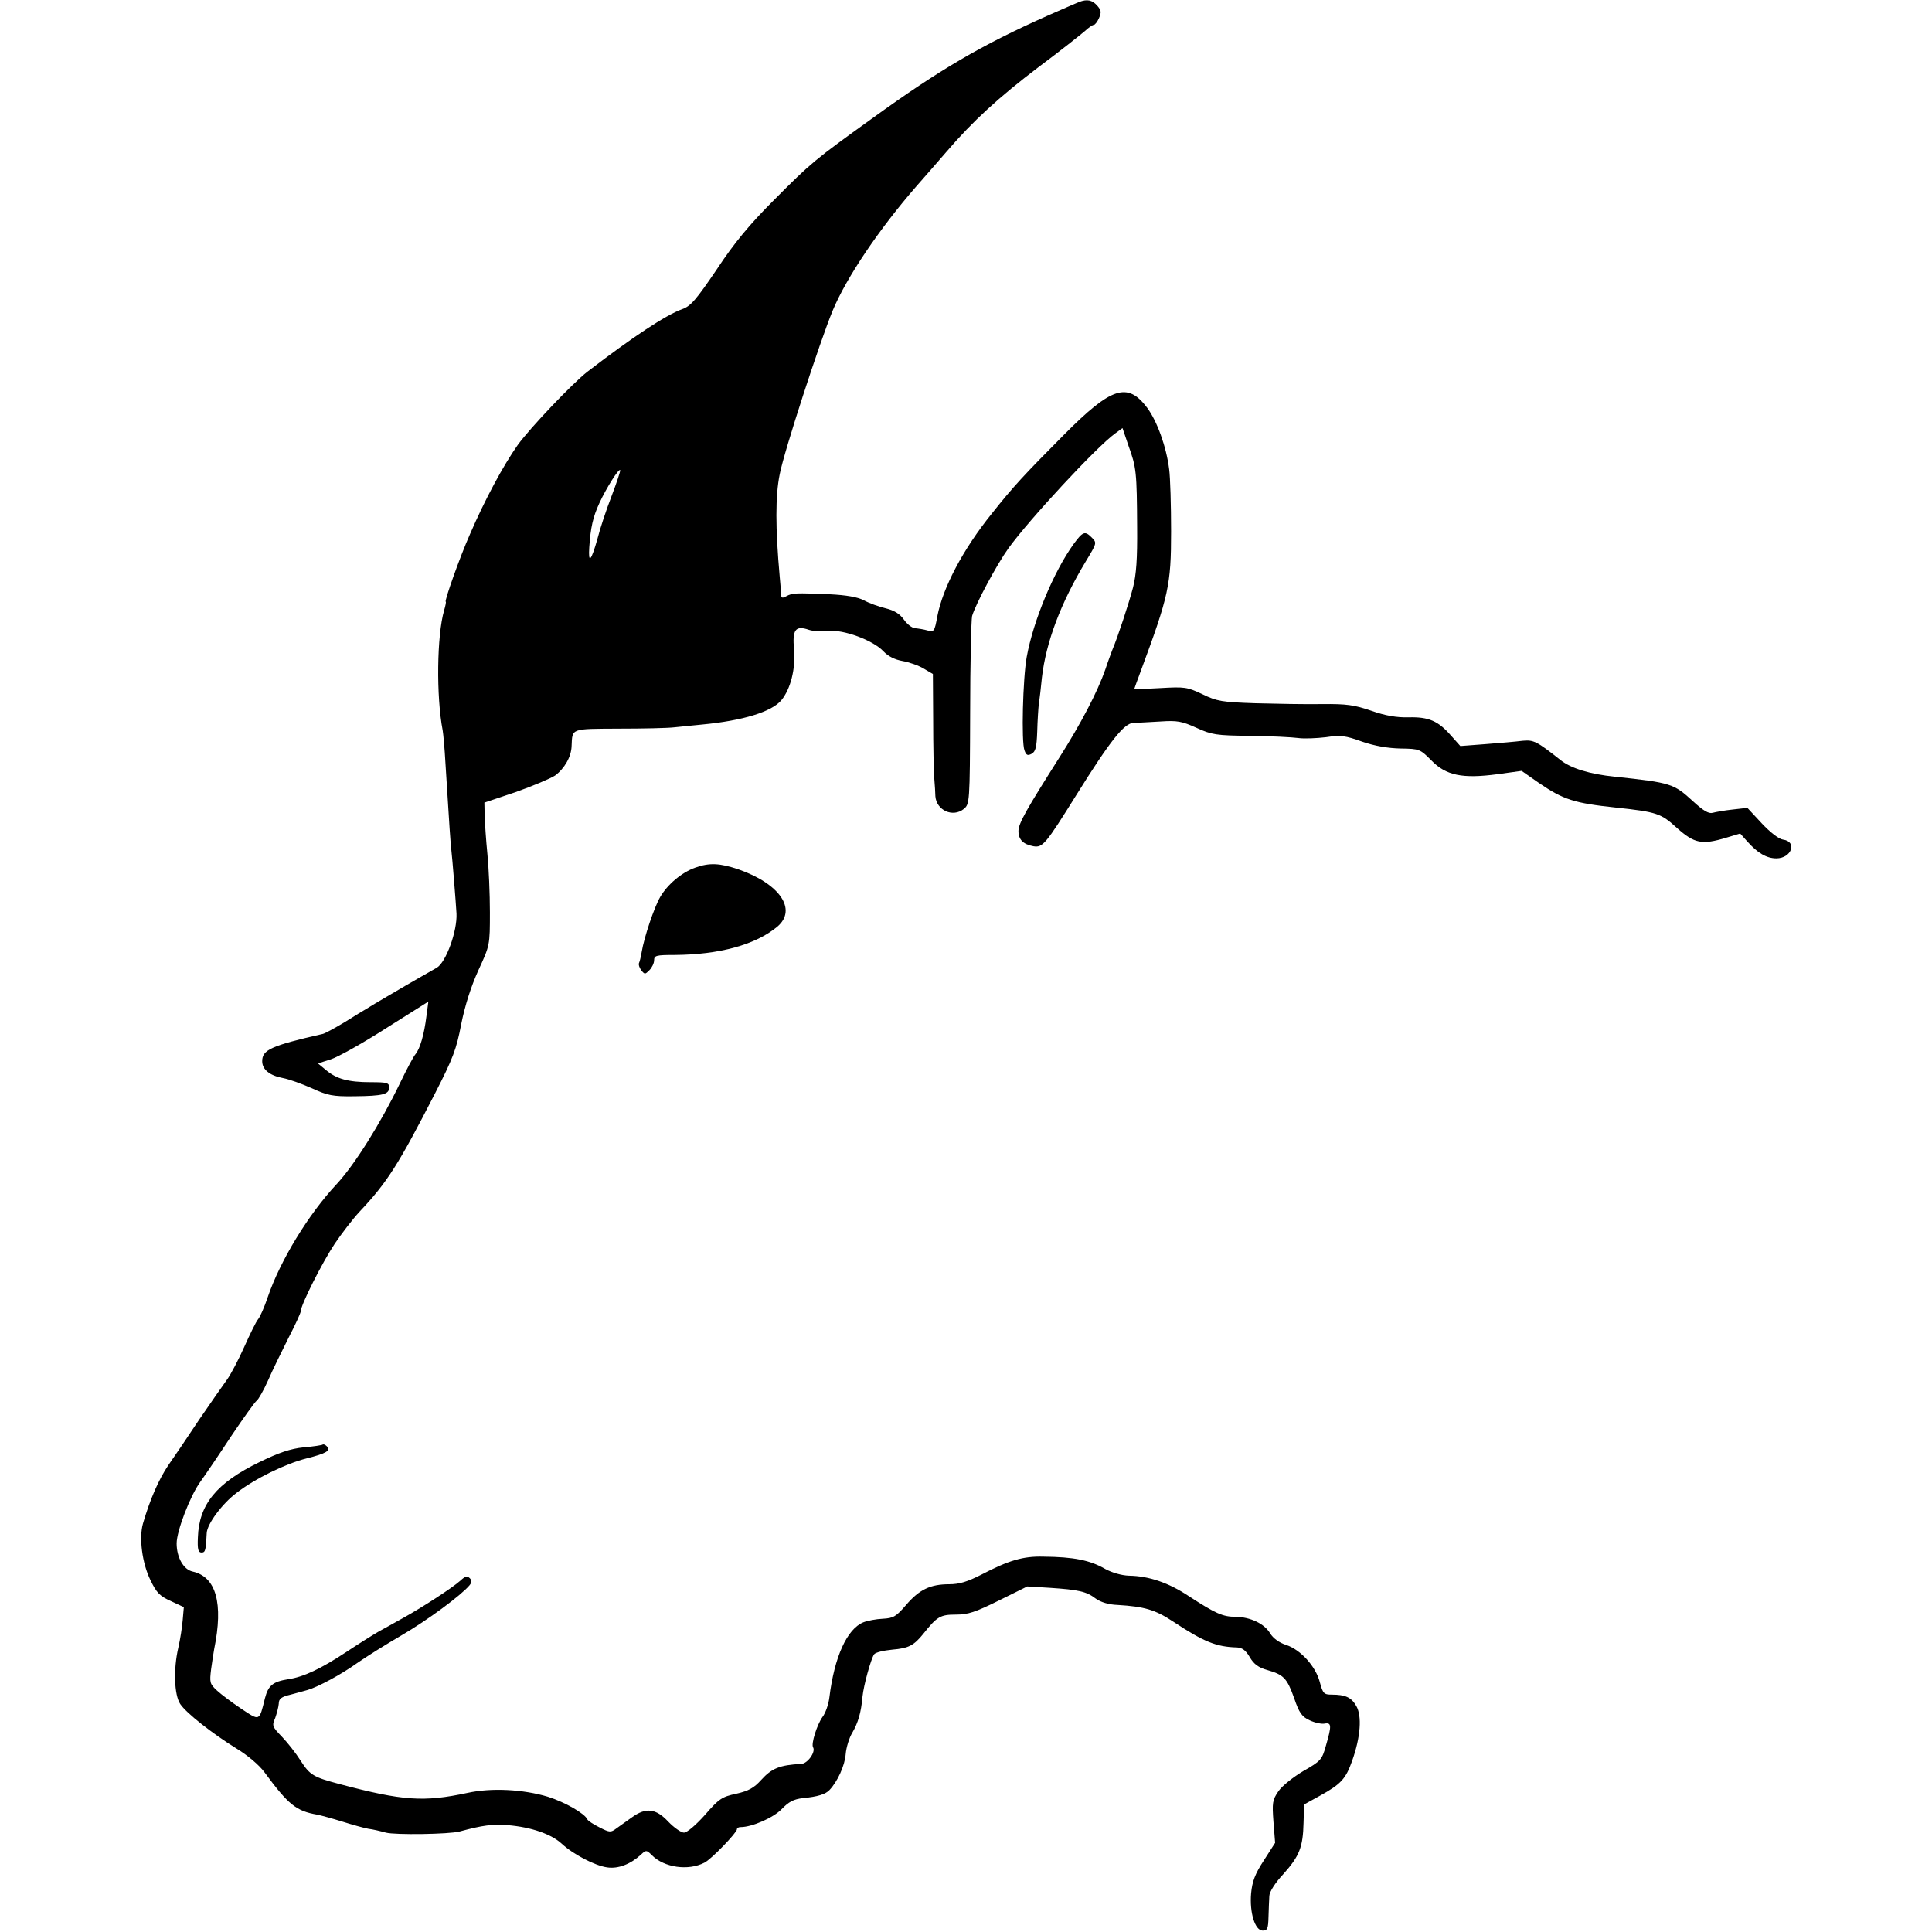 <?xml version="1.0" standalone="no"?>
<!DOCTYPE svg PUBLIC "-//W3C//DTD SVG 20010904//EN"
 "http://www.w3.org/TR/2001/REC-SVG-20010904/DTD/svg10.dtd">
<svg version="1.0" xmlns="http://www.w3.org/2000/svg"
 width="700pt" height="700pt" viewBox="0 0 700 700"
 preserveAspectRatio="xMidYMid meet">
<g transform="translate(0,700) scale(0.1,-0.1)"
fill="#000000" stroke="none">
<path d="M3910 6993 c-8 -3 -60 -26 -115 -50 -238 -106 -389 -194 -635 -372
-207 -149 -222 -161 -355 -295 -89 -89 -144 -155 -208 -252 -74 -109 -94 -133
-125 -144 -59 -21 -180 -101 -344 -227 -54 -42 -207 -203 -252 -265 -53 -75
-120 -200 -173 -323 -37 -83 -94 -245 -88 -245 2 0 -1 -15 -6 -32 -26 -89 -29
-310 -5 -435 2 -11 7 -64 10 -119 15 -241 18 -284 21 -311 4 -33 17 -197 19
-233 3 -64 -38 -176 -71 -196 -10 -6 -38 -22 -63 -36 -25 -14 -74 -43 -110
-64 -36 -21 -73 -43 -82 -49 -9 -5 -45 -27 -80 -49 -35 -21 -70 -40 -78 -42
-189 -43 -220 -58 -220 -99 0 -30 27 -52 75 -61 22 -4 69 -21 105 -37 57 -26
75 -30 153 -29 105 1 127 7 127 32 0 17 -8 19 -67 19 -82 0 -124 12 -162 44
l-29 24 47 15 c25 8 115 58 199 112 l154 97 -7 -53 c-8 -65 -23 -118 -40 -138
-7 -8 -32 -55 -56 -105 -70 -145 -164 -295 -229 -365 -103 -110 -205 -278
-250 -410 -12 -36 -28 -72 -35 -80 -7 -8 -29 -53 -50 -100 -21 -47 -49 -100
-62 -118 -14 -19 -59 -84 -101 -145 -41 -62 -92 -137 -113 -167 -34 -51 -65
-121 -91 -210 -15 -52 -3 -144 27 -205 22 -46 34 -58 74 -76 l47 -22 -4 -46
c-2 -25 -9 -71 -16 -101 -18 -77 -15 -171 7 -204 22 -33 116 -107 205 -162 38
-23 81 -59 100 -85 87 -118 115 -141 192 -154 14 -3 55 -14 90 -25 35 -11 78
-23 94 -26 17 -2 46 -9 64 -14 33 -9 230 -6 267 4 85 23 118 27 175 23 84 -7
157 -32 195 -67 42 -39 121 -80 165 -86 40 -6 85 12 122 46 19 18 21 17 40 -2
45 -45 132 -57 190 -27 25 12 118 109 118 121 0 5 6 8 13 8 42 0 119 34 149
65 26 27 43 36 77 40 53 5 82 14 96 29 29 30 56 89 59 130 2 25 13 60 24 78
21 36 32 73 37 131 4 40 30 135 42 153 5 7 34 14 66 17 59 5 78 15 112 57 50
63 62 70 118 70 45 0 71 9 156 51 l103 51 82 -5 c104 -7 132 -13 166 -39 18
-13 47 -22 79 -23 97 -6 136 -17 201 -60 112 -74 157 -92 232 -94 19 -1 32
-11 46 -35 15 -26 32 -38 64 -47 59 -17 71 -29 97 -102 18 -53 28 -67 56 -80
19 -9 43 -14 54 -12 26 5 26 -8 5 -80 -14 -51 -19 -56 -82 -92 -37 -22 -77
-54 -90 -73 -22 -32 -23 -42 -18 -111 l6 -76 -41 -64 c-32 -49 -42 -76 -46
-119 -6 -70 14 -135 42 -135 17 0 20 7 21 50 1 28 2 61 3 75 0 15 21 48 51 80
58 65 71 97 73 186 l2 66 58 32 c76 42 93 61 116 126 31 87 36 163 15 199 -18
31 -39 41 -89 41 -28 0 -32 4 -43 45 -15 58 -70 118 -122 135 -25 8 -47 24
-58 42 -21 35 -71 59 -125 60 -47 0 -73 12 -170 75 -72 48 -144 73 -217 74
-27 1 -61 11 -85 24 -55 32 -114 44 -225 45 -74 2 -126 -14 -224 -65 -51 -26
-80 -35 -117 -35 -68 0 -108 -19 -156 -75 -36 -42 -46 -48 -84 -50 -24 -1 -56
-7 -71 -13 -59 -24 -105 -125 -123 -272 -3 -25 -14 -57 -25 -71 -20 -28 -42
-98 -34 -110 10 -17 -20 -59 -43 -60 -78 -4 -107 -16 -145 -58 -26 -29 -46
-40 -90 -50 -52 -11 -63 -18 -114 -77 -33 -37 -65 -64 -76 -64 -10 0 -36 18
-57 40 -45 48 -81 52 -132 15 -19 -13 -44 -32 -56 -40 -20 -15 -24 -15 -61 4
-22 11 -42 24 -44 29 -9 21 -80 62 -143 82 -90 27 -204 33 -291 14 -159 -34
-234 -29 -464 32 -94 25 -107 32 -141 85 -17 27 -47 65 -68 87 -35 36 -36 40
-24 67 6 17 12 40 13 52 0 18 9 25 43 33 23 6 51 14 62 17 37 11 120 55 180
98 33 23 105 68 160 100 93 54 216 145 246 181 9 11 9 18 1 26 -9 9 -17 7 -34
-9 -29 -26 -135 -95 -207 -135 -31 -17 -71 -40 -90 -50 -19 -11 -72 -44 -117
-74 -91 -60 -154 -90 -209 -98 -57 -9 -73 -23 -85 -69 -21 -85 -18 -83 -86
-38 -33 22 -73 52 -88 66 -26 24 -27 29 -21 78 4 29 9 61 11 72 34 166 7 262
-78 281 -33 7 -58 51 -58 102 0 45 49 172 85 222 18 25 69 100 113 167 45 67
86 124 92 128 6 4 25 37 41 73 16 37 50 106 74 154 25 48 45 92 45 98 0 22 77
175 123 244 25 37 65 89 89 115 101 107 141 170 275 431 64 125 77 159 94 249
14 69 35 135 62 195 42 91 42 91 42 211 0 66 -4 161 -9 210 -5 50 -9 112 -10
138 l-1 49 113 38 c62 22 126 49 143 60 34 25 59 68 60 107 3 65 -5 62 172 63
89 0 180 2 202 5 22 2 67 7 100 10 147 14 251 46 286 88 33 40 52 113 46 183
-7 73 5 89 54 72 15 -5 46 -7 70 -4 55 6 163 -34 200 -74 17 -18 41 -30 69
-35 23 -4 58 -16 76 -27 l34 -20 1 -166 c0 -92 2 -187 4 -212 2 -25 4 -54 4
-65 4 -51 63 -78 103 -46 21 18 22 21 23 347 0 181 4 339 7 352 13 44 89 186
132 246 76 105 321 369 387 416 l26 19 22 -65 c28 -77 30 -94 31 -294 1 -115
-3 -172 -15 -219 -15 -57 -55 -179 -75 -226 -4 -11 -16 -42 -25 -70 -29 -83
-90 -199 -167 -320 -118 -186 -148 -238 -148 -266 0 -31 17 -48 54 -55 34 -6
45 8 156 186 123 197 173 260 207 261 16 0 59 3 98 5 60 4 77 1 130 -23 55
-25 71 -28 195 -29 74 -1 152 -5 174 -8 21 -3 66 -1 100 3 53 8 70 6 131 -16
46 -16 94 -24 140 -25 68 -1 70 -2 111 -43 53 -55 113 -67 240 -50 l87 12 63
-44 c88 -60 127 -73 279 -89 149 -16 163 -21 221 -74 63 -56 90 -62 179 -35
l50 15 25 -28 c38 -43 71 -62 106 -62 55 0 77 61 24 68 -15 2 -46 26 -77 59
l-52 56 -53 -6 c-29 -3 -62 -9 -73 -12 -14 -4 -34 8 -70 41 -71 65 -79 68
-285 90 -89 9 -159 30 -197 61 -85 67 -96 73 -137 69 -23 -3 -82 -8 -133 -12
l-92 -7 -33 37 c-47 54 -81 69 -155 67 -43 -1 -84 6 -135 24 -61 21 -90 25
-178 24 -58 -1 -166 1 -240 3 -122 4 -141 7 -194 33 -55 26 -64 27 -152 22
-52 -3 -94 -4 -94 -2 0 1 11 31 24 66 100 270 109 309 109 504 0 94 -3 195 -7
225 -10 81 -44 175 -80 223 -71 94 -129 75 -300 -97 -147 -148 -185 -189 -262
-286 -105 -130 -178 -269 -198 -373 -10 -55 -12 -58 -36 -51 -14 4 -34 7 -45
8 -11 1 -29 15 -40 31 -15 21 -34 33 -66 41 -25 6 -61 19 -79 29 -23 12 -64
19 -125 22 -124 5 -133 5 -156 -7 -16 -9 -19 -7 -20 12 0 13 -2 39 -4 58 -16
179 -16 293 0 372 16 83 145 479 192 593 50 120 168 295 303 450 29 33 78 89
109 125 96 112 189 197 335 308 78 58 152 117 166 129 14 13 28 23 33 23 4 0
13 11 19 25 9 21 8 28 -7 45 -18 20 -36 24 -65 13z m-1694 -1790 c-19 -49 -42
-118 -51 -154 -23 -82 -34 -94 -30 -32 5 72 13 109 37 161 25 54 69 124 75
119 2 -2 -12 -44 -31 -94z"/>
<path d="M3890 5029 c-72 -100 -146 -277 -170 -409 -14 -77 -20 -309 -8 -339
6 -17 11 -20 26 -12 14 8 18 23 20 80 1 39 4 85 6 103 3 18 8 60 11 93 15 129
68 270 159 421 41 68 41 67 20 88 -23 23 -31 20 -64 -25z"/>
<path d="M2518 3856 c-48 -17 -100 -61 -126 -106 -22 -38 -58 -145 -67 -199
-3 -19 -8 -37 -10 -41 -2 -4 1 -15 8 -25 13 -16 14 -16 30 0 9 9 17 25 17 36
0 17 8 19 73 19 164 1 295 37 374 103 72 62 8 155 -141 207 -68 23 -106 25
-158 6z"/>
<path d="M1169 1766 c-2 -2 -33 -7 -69 -10 -48 -5 -89 -19 -159 -53 -157 -76
-220 -154 -224 -273 -2 -43 1 -55 13 -55 14 0 16 7 19 71 2 33 56 106 108 145
67 52 178 106 254 125 71 18 89 28 73 44 -6 6 -12 8 -15 6z"/>
</g>
</svg>
